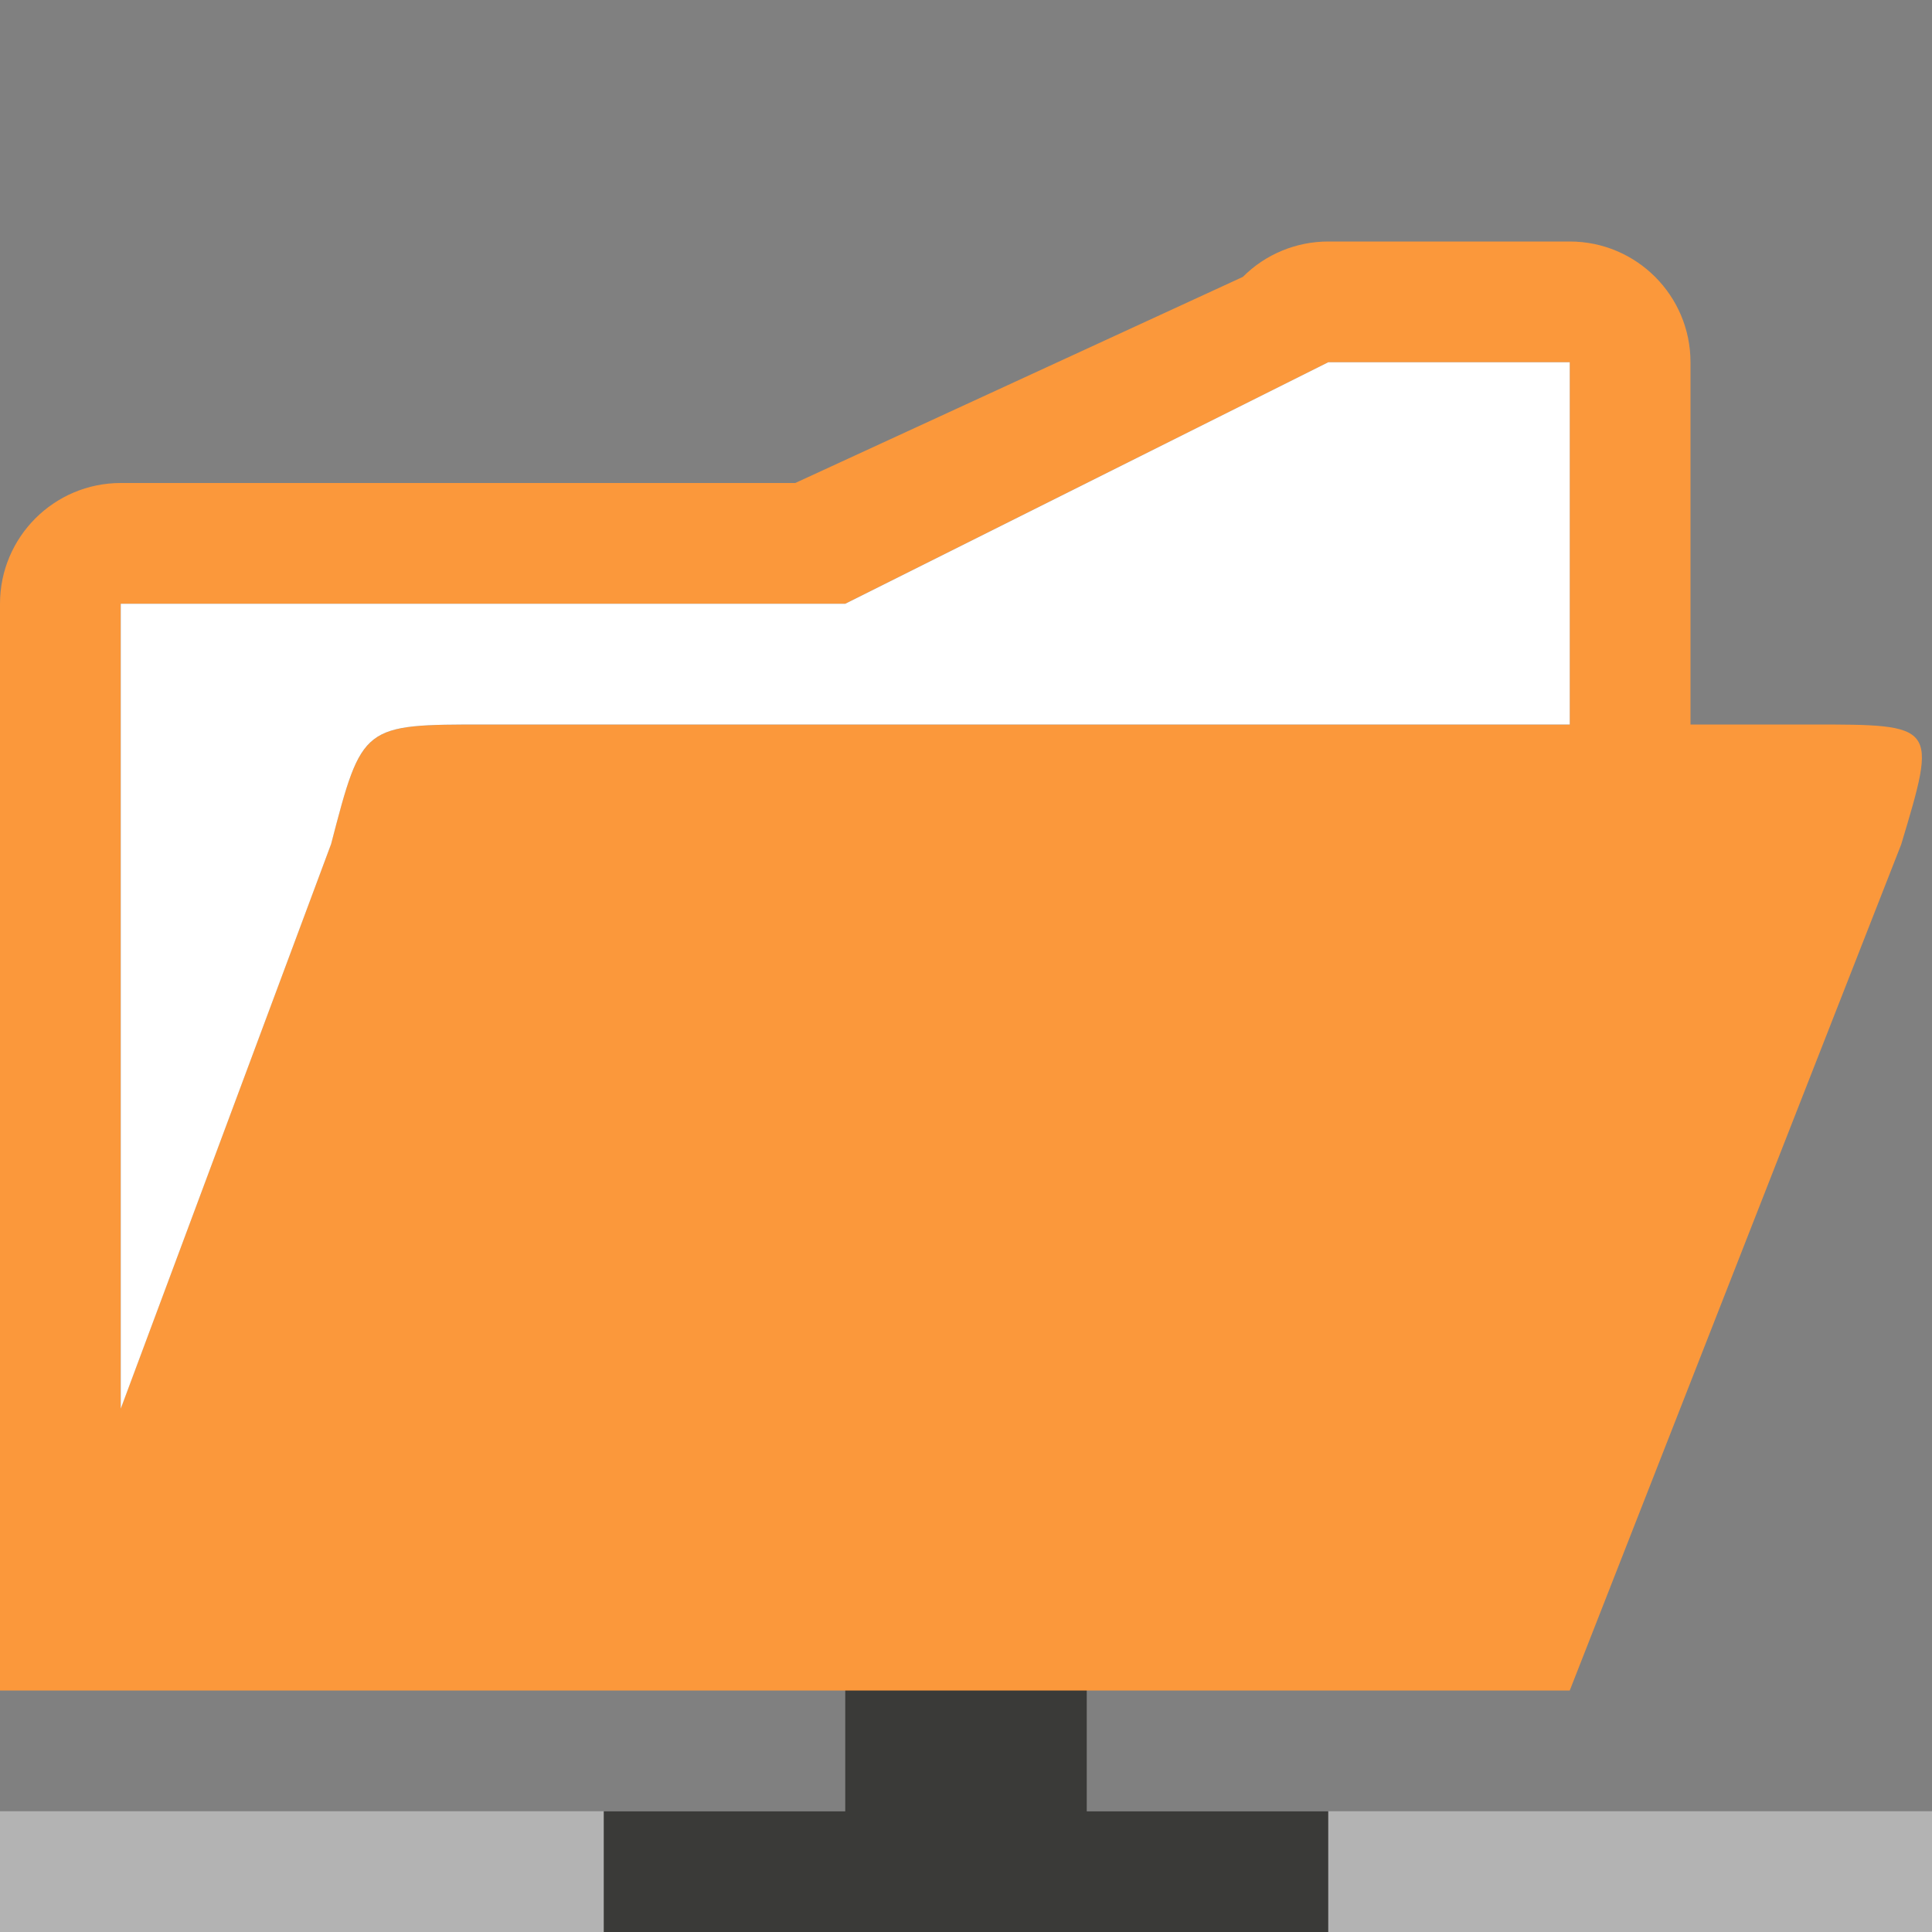<svg viewBox="0 0 16 16" xmlns="http://www.w3.org/2000/svg"><rect x="0" y="0" width="16" height="16" fill="#808080" stroke="none"/>/&amp;gt;<g transform="translate(-2.563 -7)"><path d="m2.563 22h16v1h-16z" fill="#b3b3b3"/><path d="m9.563 20v2h-2v1h6v-1h-2v-2z" fill="#3a3a38"/></g><g fill-rule="evenodd"><path d="m11 2c-.265 0-.52.105-.707.293l-3.707 1.707-5.586-0c-.552 0-1.0.448-1 1v9h1 12l2.745-7.007c.298-.993.298-.993-.745-.993h-1v-3c-0-.552-.448-1-1-1zm0 1 2-0v3h-8.979c-1.021 0-1.021 0-1.28.991l-1.742 4.675v-6.666l6 0z" fill="#fb983b"/><path d="m11 3-4 2-6-0v6.666l1.742-4.676c.258-.991.258-.99 1.279-.99h8.979v-3z" fill="#fff"/></g></svg>